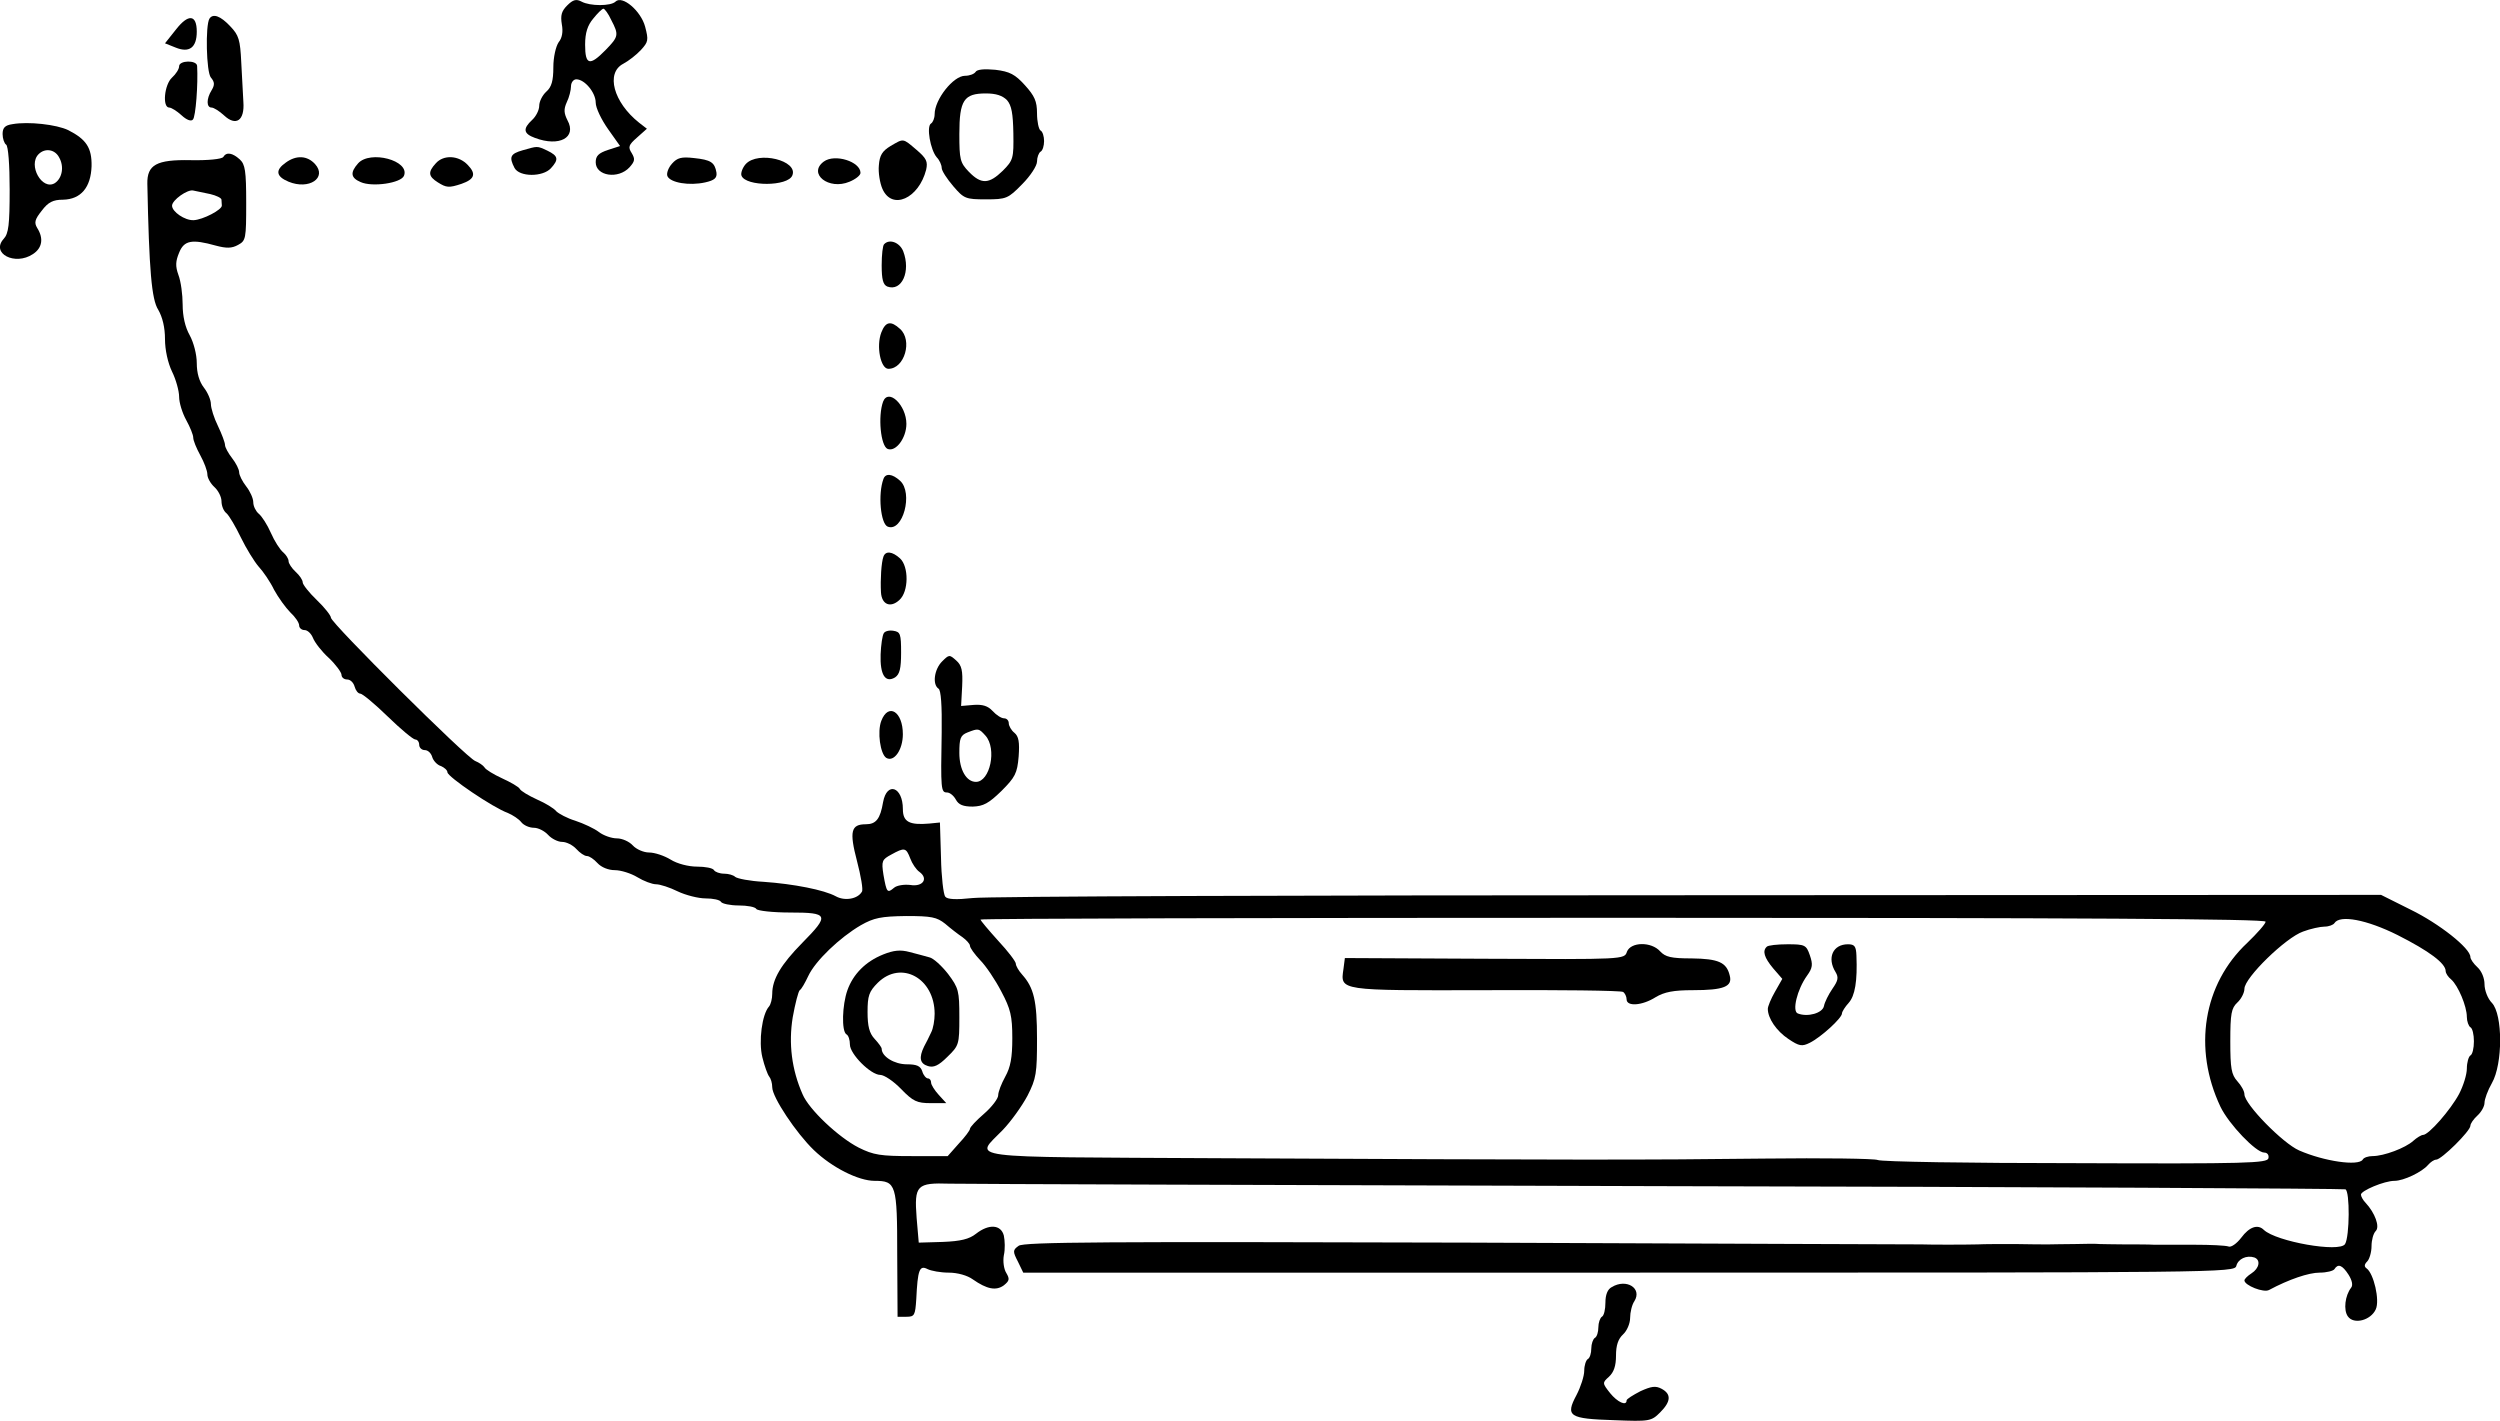 <?xml version="1.0" standalone="no"?>
<!DOCTYPE svg PUBLIC "-//W3C//DTD SVG 20010904//EN"
 "http://www.w3.org/TR/2001/REC-SVG-20010904/DTD/svg10.dtd">
<svg version="1.0" xmlns="http://www.w3.org/2000/svg"
 width="708.125pt" height="402.445pt" viewBox="0 0 708.125 402.445"
 preserveAspectRatio="xMidYMid meet">
<g transform="translate(-81.265,430.467) scale(0.1,-0.1)"
fill="#000000" stroke="none">
<g>
<path d="M2419 4289 c-16 -16 -19 -28 -15 -53 4 -21 1 -39 -9 -51 -8 -12 -15
-42 -15 -71 0 -38 -5 -56 -20 -69 -11 -10 -20 -28 -20 -40 0 -12 -9 -30 -20
-40 -27 -25 -25 -39 8 -51 69 -26 119 1 92 50 -10 20 -11 31 -2 51 7 14 12 35
12 45 0 11 7 20 15 20 24 0 55 -38 55 -66 0 -15 16 -48 35 -75 l34 -48 -34
-11 c-27 -9 -35 -17 -35 -35 0 -39 64 -49 96 -14 15 17 16 23 6 40 -11 17 -9
23 15 44 l28 25 -22 17 c-73 58 -95 141 -45 167 15 8 37 25 50 39 21 23 22 28
12 66 -12 45 -65 90 -84 71 -13 -13 -72 -13 -96 0 -15 8 -24 6 -41 -11z m125
-41 c22 -42 21 -47 -16 -85 -45 -46 -58 -43 -58 15 0 34 7 55 23 74 12 15 25
28 29 28 3 0 14 -14 22 -32z"/>
</g>
<g>
<path d="M1311 4221 l-31 -39 30 -12 c39 -16 60 0 60 45 0 49 -24 51 -59 6z"/>
</g>
<g>
<path d="M1406 4252 c-12 -19 -9 -152 4 -167 11 -13 11 -21 2 -36 -15 -24 -15
-49 0 -49 6 0 22 -10 35 -22 34 -32 59 -15 55 38 -1 22 -4 72 -6 112 -3 64 -7
77 -31 102 -28 30 -49 37 -59 22z"/>
</g>
<g>
<path d="M1320 4117 c0 -8 -9 -22 -20 -32 -22 -20 -28 -85 -8 -85 6 0 22 -10
35 -22 14 -13 27 -18 32 -12 8 7 15 101 12 152 -1 17 -51 16 -51 -1z"/>
</g>
<g>
<path d="M3576 4101 c-4 -6 -17 -11 -30 -11 -33 0 -86 -67 -86 -109 0 -11 -5
-23 -10 -26 -14 -8 -2 -75 16 -96 8 -8 14 -22 14 -30 0 -8 15 -31 33 -52 30
-35 35 -37 92 -37 58 0 63 2 103 43 23 23 42 52 42 64 0 12 5 25 10 28 6 3 10
17 10 30 0 13 -4 27 -10 30 -5 3 -10 25 -10 49 0 34 -7 49 -34 79 -28 31 -43
39 -84 44 -32 3 -52 1 -56 -6z m89 -80 c13 -15 17 -38 18 -94 1 -70 0 -76 -30
-106 -39 -38 -61 -39 -96 -3 -25 26 -27 35 -27 107 0 96 13 115 75 115 29 0
47 -6 60 -19z"/>
</g>
<g>
<path d="M848 3953 c-21 -3 -28 -10 -28 -28 0 -13 5 -27 10 -30 6 -4 10 -57
10 -127 0 -100 -3 -125 -17 -140 -37 -41 32 -77 83 -43 26 17 31 44 12 74 -9
15 -7 24 13 49 18 24 32 31 60 31 51 1 79 35 81 95 1 52 -15 76 -66 102 -33
16 -113 25 -158 17z m132 -94 c15 -26 9 -59 -12 -73 -36 -22 -77 51 -46 82 18
18 46 14 58 -9z"/>
</g>
<g>
<path d="M3335 3891 c-23 -14 -31 -26 -33 -55 -2 -20 3 -50 10 -66 27 -62 103
-28 124 54 5 23 1 32 -27 56 -40 34 -36 33 -74 11z"/>
</g>
<g>
<path d="M2293 3879 c-35 -10 -39 -19 -23 -50 14 -26 80 -26 103 -1 23 25 21
35 -10 50 -30 14 -27 13 -70 1z"/>
</g>
<g>
<path d="M1445 3860 c-4 -6 -43 -10 -92 -9 -97 2 -124 -13 -123 -67 5 -245 12
-328 31 -357 12 -21 19 -50 19 -83 0 -30 8 -67 20 -92 11 -22 20 -55 20 -71 0
-17 9 -46 20 -66 11 -20 20 -42 20 -50 0 -8 9 -30 20 -50 11 -20 20 -44 20
-54 0 -10 9 -26 20 -36 11 -10 20 -28 20 -40 0 -13 6 -28 14 -34 8 -7 26 -38
41 -69 15 -31 38 -68 50 -82 13 -14 33 -43 44 -66 12 -22 33 -51 46 -64 14
-13 25 -29 25 -37 0 -7 7 -13 15 -13 9 0 19 -10 24 -22 5 -13 25 -39 45 -57
20 -19 36 -41 36 -48 0 -7 7 -13 16 -13 9 0 18 -9 21 -20 3 -11 10 -20 16 -20
6 0 41 -29 78 -65 37 -36 72 -65 78 -65 6 0 11 -7 11 -15 0 -8 7 -15 16 -15 9
0 18 -9 21 -20 3 -10 14 -22 24 -25 10 -4 19 -12 19 -18 1 -13 129 -100 171
-115 14 -6 31 -17 38 -26 7 -9 23 -16 36 -16 12 0 30 -9 40 -20 10 -11 28 -20
40 -20 12 0 30 -9 40 -20 10 -11 23 -20 30 -20 7 0 20 -9 30 -20 11 -12 31
-20 49 -20 17 0 46 -9 64 -20 18 -11 42 -20 53 -20 11 0 39 -9 61 -20 23 -11
59 -20 79 -20 21 0 41 -4 44 -10 3 -5 26 -10 50 -10 24 0 47 -4 50 -10 3 -5
46 -10 96 -10 109 0 112 -7 34 -86 -60 -61 -85 -103 -85 -144 0 -14 -4 -30 -9
-36 -20 -22 -30 -99 -19 -144 6 -25 15 -49 19 -54 5 -6 9 -19 9 -31 0 -28 68
-130 118 -178 51 -49 126 -87 172 -87 61 0 64 -10 64 -208 l1 -177 25 0 c23 0
25 4 28 50 4 83 9 97 32 85 10 -5 37 -10 60 -10 25 0 53 -8 68 -19 40 -28 66
-33 88 -17 16 13 17 18 7 35 -7 11 -10 33 -7 50 4 17 3 42 0 56 -8 31 -42 34
-79 5 -19 -15 -43 -21 -94 -23 l-68 -2 -6 70 c-7 93 0 100 94 97 39 -1 943 -4
2007 -7 1064 -2 1940 -7 1946 -9 13 -5 12 -134 -1 -155 -15 -25 -195 7 -230
40 -17 17 -41 9 -64 -22 -13 -17 -29 -28 -36 -25 -8 3 -51 5 -97 5 -46 0 -96
0 -113 0 -16 1 -55 1 -85 1 -30 0 -62 1 -70 1 -8 1 -40 1 -70 0 -30 0 -64 -1
-75 -1 -11 0 -54 0 -95 1 -41 0 -88 0 -105 -1 -38 -1 -134 -1 -160 0 -11 0
-587 2 -1280 5 -1028 3 -1263 2 -1277 -9 -17 -12 -17 -16 -2 -45 l15 -31 1716
0 c1679 0 1715 0 1720 19 5 20 29 31 51 24 19 -7 14 -31 -8 -45 -11 -7 -20
-16 -20 -20 0 -14 55 -36 70 -27 56 30 112 49 143 49 20 0 39 5 42 10 10 16
22 12 40 -16 10 -16 13 -30 7 -37 -17 -22 -22 -63 -9 -81 17 -24 65 -11 79 20
12 26 -6 102 -26 116 -7 5 -7 11 2 20 6 6 12 26 12 43 0 17 5 36 12 43 12 12
-2 51 -29 80 -7 7 -13 18 -13 23 0 11 66 39 95 39 26 0 78 25 95 45 7 8 17 15
23 15 15 0 97 81 97 96 0 6 9 19 20 29 11 10 20 26 20 36 0 10 9 35 21 56 31
54 31 194 0 227 -12 12 -21 36 -21 53 0 17 -8 37 -20 48 -11 10 -20 23 -20 29
0 25 -89 95 -169 134 l-84 42 -1961 -1 c-1079 0 -1992 -3 -2029 -8 -46 -5 -71
-4 -77 4 -5 6 -11 56 -12 111 l-3 99 -30 -3 c-57 -5 -75 5 -75 41 0 63 -45 79
-56 20 -8 -48 -20 -63 -49 -63 -42 0 -47 -20 -25 -104 11 -42 18 -82 14 -87
-12 -21 -49 -27 -74 -13 -33 18 -119 35 -205 41 -38 2 -74 9 -80 14 -5 5 -19
9 -31 9 -13 0 -26 5 -29 10 -3 6 -25 10 -48 10 -24 0 -56 8 -75 20 -18 11 -45
20 -61 20 -15 0 -36 9 -46 20 -10 11 -30 20 -45 20 -15 0 -38 8 -51 18 -13 10
-43 24 -67 32 -23 7 -47 20 -54 27 -6 8 -31 23 -54 33 -24 11 -46 24 -49 30
-3 6 -26 19 -50 30 -24 11 -47 25 -50 31 -4 6 -16 14 -26 18 -24 8 -409 391
-409 406 0 6 -18 29 -40 50 -22 21 -40 44 -40 50 0 7 -9 20 -20 30 -11 10 -20
24 -20 30 0 7 -7 18 -15 25 -9 7 -25 32 -35 55 -10 23 -26 48 -35 55 -8 7 -15
21 -15 32 0 11 -9 31 -20 45 -11 14 -20 32 -20 40 0 8 -9 26 -20 40 -11 14
-20 31 -20 37 0 7 -9 31 -20 54 -11 22 -20 51 -20 62 0 12 -9 33 -20 47 -13
17 -20 41 -20 69 0 25 -9 59 -20 79 -13 23 -20 54 -20 87 0 28 -5 66 -12 84
-9 25 -8 39 2 63 14 35 36 39 104 20 30 -8 45 -8 63 2 22 12 23 17 23 119 0
91 -3 109 -18 123 -21 19 -38 22 -47 7z m-37 -105 c17 -4 32 -11 32 -16 0 -5
1 -12 1 -16 2 -12 -54 -41 -80 -42 -25 -1 -61 24 -61 41 0 16 44 47 60 43 8
-2 30 -6 48 -10z m1983 -1882 c5 -14 17 -32 26 -38 26 -19 10 -43 -26 -37 -17
2 -38 -1 -46 -8 -19 -16 -21 -14 -30 37 -6 39 -4 43 22 57 38 21 42 20 54 -11z
m99 -185 c15 -13 37 -30 49 -38 11 -8 21 -19 21 -24 0 -6 13 -24 29 -41 16
-16 43 -56 60 -89 26 -49 31 -69 31 -132 0 -55 -5 -82 -20 -109 -11 -20 -20
-43 -20 -53 0 -9 -18 -33 -40 -52 -22 -19 -40 -38 -40 -43 0 -4 -14 -23 -32
-42 l-31 -35 -102 0 c-88 0 -108 3 -150 24 -57 29 -141 108 -159 151 -31 70
-40 144 -28 218 7 39 16 74 20 77 5 3 15 21 24 40 20 43 89 109 149 144 37 21
57 25 128 26 72 0 87 -3 111 -22z m3740 6 c0 -6 -24 -33 -52 -60 -125 -117
-154 -299 -76 -464 24 -50 101 -130 124 -130 9 0 14 -7 12 -16 -3 -14 -58 -16
-547 -14 -299 0 -551 4 -560 9 -9 4 -153 6 -321 4 -330 -4 -535 -4 -1545 1
-743 4 -692 -3 -612 80 23 24 54 67 70 97 25 49 27 64 27 161 0 108 -9 145
-42 182 -10 11 -18 25 -18 31 0 6 -22 35 -50 65 -27 30 -50 57 -50 60 0 3 819
5 1820 5 1295 0 1820 -3 1820 -11z m374 -38 c89 -45 136 -80 136 -102 0 -6 7
-17 16 -24 19 -17 44 -75 44 -106 0 -12 5 -26 10 -29 6 -3 10 -21 10 -40 0
-19 -4 -37 -10 -40 -5 -3 -10 -20 -10 -37 0 -17 -10 -49 -22 -72 -24 -45 -86
-116 -102 -116 -5 0 -18 -8 -28 -17 -22 -20 -83 -43 -115 -43 -12 0 -25 -4
-28 -10 -12 -19 -109 -5 -180 26 -46 20 -155 131 -155 159 0 9 -9 25 -20 37
-17 19 -20 36 -20 113 0 79 3 94 20 110 11 10 20 28 20 39 0 31 117 145 166
162 21 8 49 14 61 14 12 0 25 5 28 10 15 24 91 10 179 -34z"/>
<g>
<path d="M3314 1601 c-50 -20 -85 -56 -101 -101 -15 -42 -17 -116 -3 -125 6
-3 10 -16 10 -29 0 -27 59 -86 86 -86 11 0 38 -18 59 -40 34 -35 45 -40 84
-40 l44 0 -21 23 c-12 13 -22 29 -22 35 0 7 -4 12 -9 12 -5 0 -13 9 -16 20 -5
15 -15 20 -44 20 -35 0 -71 22 -71 44 0 4 -9 16 -20 28 -15 16 -20 36 -20 76
0 46 4 58 29 83 66 65 161 13 161 -88 0 -18 -4 -42 -10 -53 -5 -11 -14 -29
-20 -40 -15 -31 -12 -48 11 -55 16 -5 30 1 55 26 33 32 34 35 34 112 0 75 -2
83 -32 123 -18 23 -42 45 -53 47 -11 3 -36 10 -56 15 -26 7 -45 5 -75 -7z"/>
</g>
<g>
<path d="M5421 1609 c-7 -22 -8 -22 -403 -20 l-396 2 -4 -31 c-9 -62 -15 -61
403 -60 208 1 383 -1 389 -5 5 -3 10 -13 10 -21 0 -21 44 -18 82 6 25 15 51
20 106 20 87 0 113 10 104 42 -9 37 -32 47 -108 48 -58 0 -74 4 -89 20 -25 28
-83 27 -94 -1z"/>
</g>
<g>
<path d="M5817 1623 c-13 -12 -7 -31 18 -61 l26 -30 -21 -37 c-11 -19 -20 -41
-20 -48 0 -27 25 -63 58 -85 31 -21 39 -22 61 -11 32 16 91 70 91 83 0 5 9 19
19 30 18 20 25 62 22 134 -1 26 -5 32 -24 32 -43 0 -60 -39 -35 -79 9 -15 7
-24 -9 -47 -11 -16 -22 -38 -24 -49 -4 -20 -46 -32 -74 -21 -17 6 -2 68 26
107 16 22 17 32 8 58 -10 29 -14 31 -63 31 -29 0 -56 -3 -59 -7z"/>
</g>
</g>
<g>
<path d="M1622 3844 c-30 -21 -28 -39 8 -54 58 -24 110 11 75 50 -22 24 -53
26 -83 4z"/>
</g>
<g>
<path d="M1827 3842 c-23 -26 -21 -41 7 -53 33 -15 115 -3 123 18 17 43 -96
73 -130 35z"/>
</g>
<g>
<path d="M2047 3842 c-23 -25 -21 -37 6 -54 24 -15 31 -16 67 -4 37 13 42 28
18 53 -26 28 -69 30 -91 5z"/>
</g>
<g>
<path d="M2716 3841 c-10 -11 -16 -27 -13 -35 8 -19 62 -28 107 -18 27 6 34
13 32 28 -5 29 -16 36 -64 41 -35 4 -47 1 -62 -16z"/>
</g>
<g>
<path d="M2925 3840 c-9 -10 -15 -26 -12 -33 12 -31 132 -31 144 1 17 42 -97
70 -132 32z"/>
</g>
<g>
<path d="M3146 3847 c-46 -34 14 -82 73 -57 17 7 31 18 31 25 0 32 -73 55
-104 32z"/>
</g>
<g>
<path d="M3317 3613 c-4 -3 -7 -30 -7 -60 0 -40 4 -55 16 -60 41 -15 67 43 45
100 -10 25 -39 36 -54 20z"/>
</g>
<g>
<path d="M3309 3363 c-15 -39 -2 -103 20 -103 46 0 69 81 33 113 -26 24 -41
21 -53 -10z"/>
</g>
<g>
<path d="M3314 3167 c-15 -41 -7 -126 13 -134 23 -9 53 31 53 71 0 53 -51 102
-66 63z"/>
</g>
<g>
<path d="M3315 2948 c-16 -43 -8 -127 12 -135 43 -17 73 96 35 130 -22 20 -41
22 -47 5z"/>
</g>
<g>
<path d="M3315 2728 c-6 -16 -9 -65 -7 -101 2 -35 27 -45 52 -22 27 24 27 95
2 118 -22 20 -41 22 -47 5z"/>
</g>
<g>
<path d="M3316 2511 c-4 -6 -8 -33 -9 -60 -2 -57 13 -82 41 -65 13 9 17 25 17
70 0 53 -2 59 -22 62 -11 2 -24 -1 -27 -7z"/>
</g>
<g>
<path d="M3481 2431 c-22 -22 -28 -65 -10 -77 7 -4 10 -48 9 -123 -3 -163 -2
-171 15 -171 8 0 19 -9 25 -20 8 -15 21 -20 48 -20 30 1 45 9 81 44 39 39 45
50 49 98 3 41 0 57 -12 67 -9 7 -16 20 -16 27 0 8 -6 14 -13 14 -8 0 -22 9
-33 21 -13 14 -28 19 -54 17 l-35 -3 3 56 c2 44 -1 59 -17 73 -19 17 -20 17
-40 -3z m123 -210 c33 -37 13 -131 -27 -131 -27 0 -47 34 -47 82 0 41 3 50 23
58 31 12 32 12 51 -9z"/>
</g>
<g>
<path d="M3309 2263 c-12 -31 -3 -94 14 -105 22 -13 47 23 47 67 0 64 -41 90
-61 38z"/>
</g>
<g>
<path d="M5378 659 c-12 -6 -18 -22 -18 -44 0 -19 -4 -37 -10 -40 -5 -3 -10
-17 -10 -30 0 -13 -4 -27 -10 -30 -5 -3 -10 -17 -10 -30 0 -13 -4 -27 -10 -30
-5 -3 -10 -18 -10 -33 0 -15 -10 -46 -22 -69 -32 -60 -21 -67 107 -71 100 -4
105 -3 130 22 31 31 32 52 4 67 -17 9 -29 7 -60 -7 -21 -11 -39 -22 -39 -26 0
-17 -26 -5 -47 21 -22 28 -22 29 -3 46 14 13 20 31 20 60 0 29 6 47 20 60 11
10 20 31 20 47 0 15 5 37 12 47 23 37 -23 65 -64 40z"/>
</g>
</g>
</svg>
